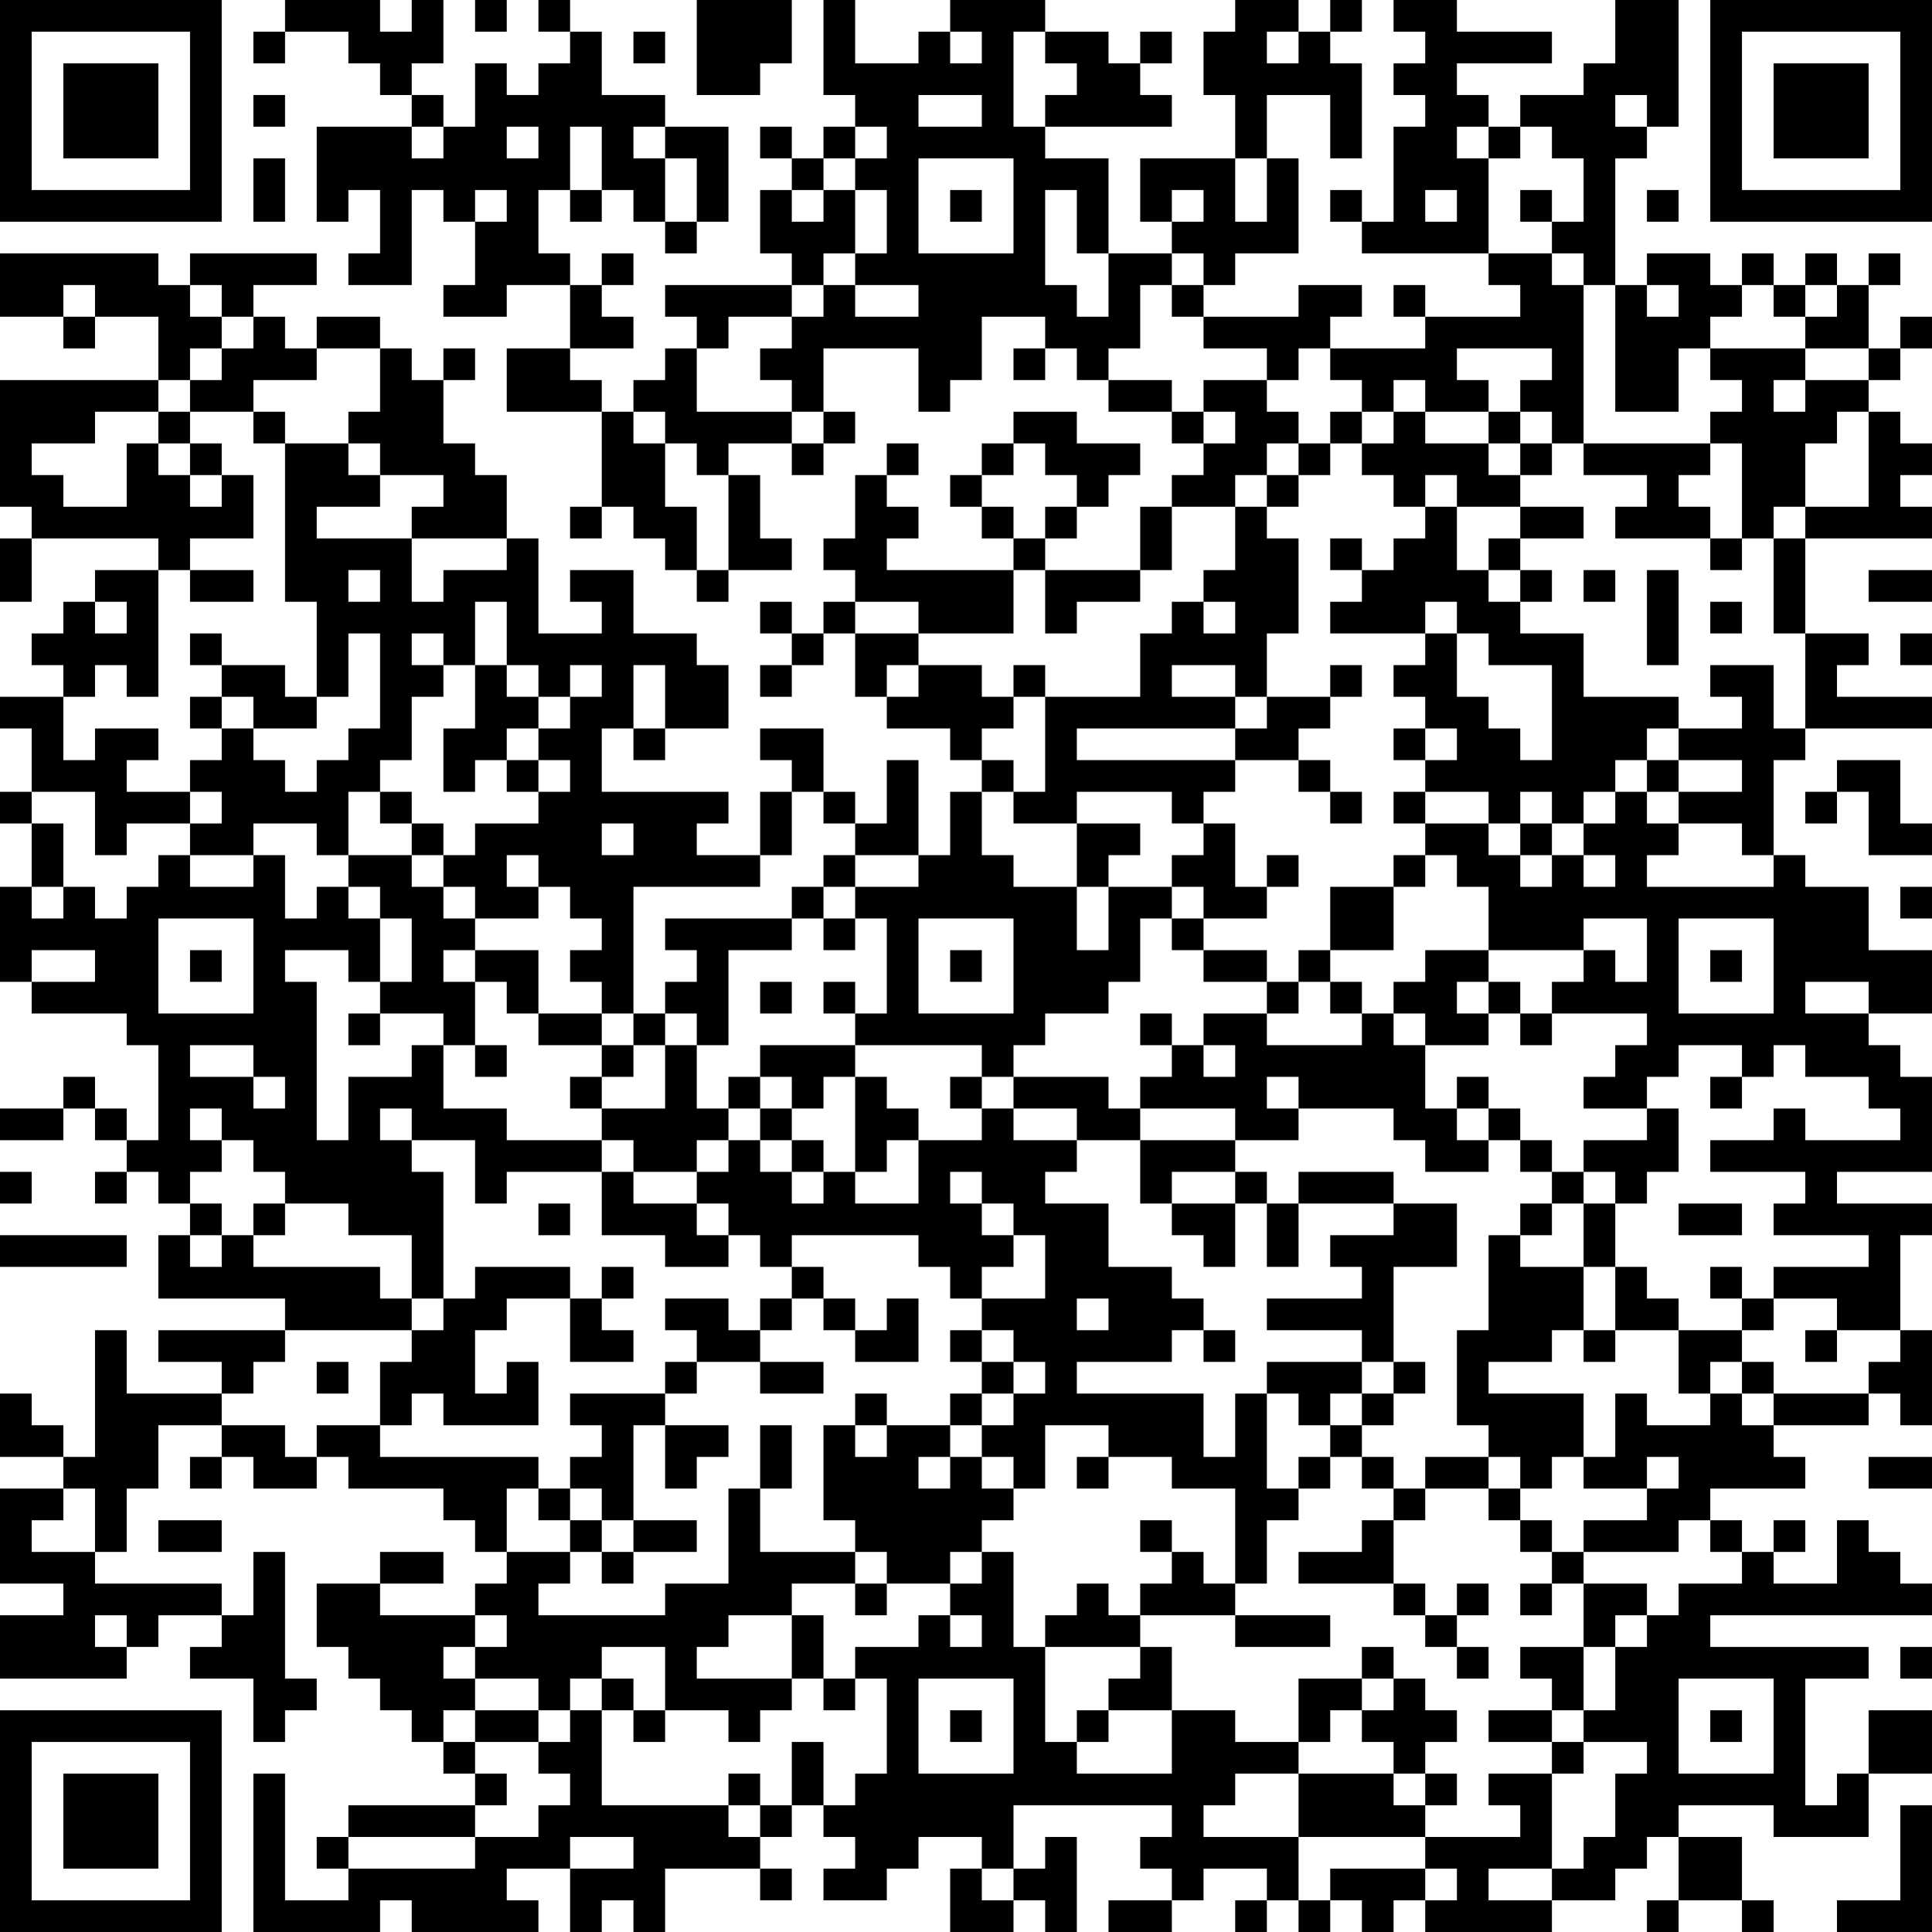 <?xml version="1.0" encoding="UTF-8"?>
<svg xmlns="http://www.w3.org/2000/svg" version="1.1" width="300" height="300" viewBox="0 0 300 300"><rect x="0" y="0" width="300" height="300" fill="#ffffff"/><g transform="scale(4.918)"><g transform="translate(0,0)"><path fill-rule="evenodd" d="M9 0L9 1L8 1L8 2L9 2L9 1L11 1L11 2L12 2L12 3L13 3L13 4L10 4L10 7L11 7L11 6L12 6L12 8L11 8L11 9L13 9L13 6L14 6L14 7L15 7L15 9L14 9L14 10L16 10L16 9L18 9L18 11L16 11L16 13L19 13L19 16L18 16L18 17L19 17L19 16L20 16L20 17L21 17L21 18L22 18L22 19L23 19L23 18L25 18L25 17L24 17L24 15L23 15L23 14L25 14L25 15L26 15L26 14L27 14L27 13L26 13L26 11L29 11L29 13L30 13L30 12L31 12L31 10L33 10L33 11L32 11L32 12L33 12L33 11L34 11L34 12L35 12L35 13L37 13L37 14L38 14L38 15L37 15L37 16L36 16L36 18L33 18L33 17L34 17L34 16L35 16L35 15L36 15L36 14L34 14L34 13L32 13L32 14L31 14L31 15L30 15L30 16L31 16L31 17L32 17L32 18L28 18L28 17L29 17L29 16L28 16L28 15L29 15L29 14L28 14L28 15L27 15L27 17L26 17L26 18L27 18L27 19L26 19L26 20L25 20L25 19L24 19L24 20L25 20L25 21L24 21L24 22L25 22L25 21L26 21L26 20L27 20L27 22L28 22L28 23L30 23L30 24L31 24L31 25L30 25L30 27L29 27L29 24L28 24L28 26L27 26L27 25L26 25L26 23L24 23L24 24L25 24L25 25L24 25L24 27L22 27L22 26L23 26L23 25L19 25L19 23L20 23L20 24L21 24L21 23L23 23L23 21L22 21L22 20L20 20L20 18L18 18L18 19L19 19L19 20L17 20L17 17L16 17L16 15L15 15L15 14L14 14L14 12L15 12L15 11L14 11L14 12L13 12L13 11L12 11L12 10L10 10L10 11L9 11L9 10L8 10L8 9L10 9L10 8L6 8L6 9L5 9L5 8L0 8L0 10L2 10L2 11L3 11L3 10L5 10L5 12L0 12L0 16L1 16L1 17L0 17L0 19L1 19L1 17L5 17L5 18L3 18L3 19L2 19L2 20L1 20L1 21L2 21L2 22L0 22L0 23L1 23L1 25L0 25L0 26L1 26L1 28L0 28L0 31L1 31L1 32L4 32L4 33L5 33L5 36L4 36L4 35L3 35L3 34L2 34L2 35L0 35L0 36L2 36L2 35L3 35L3 36L4 36L4 37L3 37L3 38L4 38L4 37L5 37L5 38L6 38L6 39L5 39L5 41L9 41L9 42L5 42L5 43L7 43L7 44L4 44L4 42L3 42L3 46L2 46L2 45L1 45L1 44L0 44L0 46L2 46L2 47L0 47L0 50L2 50L2 51L0 51L0 53L4 53L4 52L5 52L5 51L7 51L7 52L6 52L6 53L8 53L8 55L9 55L9 54L10 54L10 53L9 53L9 49L8 49L8 51L7 51L7 50L3 50L3 49L4 49L4 47L5 47L5 45L7 45L7 46L6 46L6 47L7 47L7 46L8 46L8 47L10 47L10 46L11 46L11 47L14 47L14 48L15 48L15 49L16 49L16 50L15 50L15 51L12 51L12 50L14 50L14 49L12 49L12 50L10 50L10 52L11 52L11 53L12 53L12 54L13 54L13 55L14 55L14 56L15 56L15 57L11 57L11 58L10 58L10 59L11 59L11 60L9 60L9 56L8 56L8 61L12 61L12 60L13 60L13 61L17 61L17 60L16 60L16 59L18 59L18 61L19 61L19 60L20 60L20 61L21 61L21 59L24 59L24 60L25 60L25 59L24 59L24 58L25 58L25 57L26 57L26 58L27 58L27 59L26 59L26 60L28 60L28 59L29 59L29 58L31 58L31 59L30 59L30 61L32 61L32 60L33 60L33 61L34 61L34 58L33 58L33 59L32 59L32 57L37 57L37 58L36 58L36 59L37 59L37 60L35 60L35 61L37 61L37 60L38 60L38 59L40 59L40 60L39 60L39 61L40 61L40 60L41 60L41 61L42 61L42 60L43 60L43 61L44 61L44 60L45 60L45 61L49 61L49 60L51 60L51 59L52 59L52 58L53 58L53 60L52 60L52 61L53 61L53 60L55 60L55 61L56 61L56 60L55 60L55 58L53 58L53 57L56 57L56 58L59 58L59 56L61 56L61 54L59 54L59 56L58 56L58 57L57 57L57 53L59 53L59 52L54 52L54 51L61 51L61 50L60 50L60 49L59 49L59 48L58 48L58 50L56 50L56 49L57 49L57 48L56 48L56 49L55 49L55 48L54 48L54 47L57 47L57 46L56 46L56 45L59 45L59 44L60 44L60 45L61 45L61 42L60 42L60 39L61 39L61 38L58 38L58 37L61 37L61 34L60 34L60 33L59 33L59 32L61 32L61 30L59 30L59 28L57 28L57 27L56 27L56 24L57 24L57 23L61 23L61 22L58 22L58 21L59 21L59 20L57 20L57 17L61 17L61 16L60 16L60 15L61 15L61 14L60 14L60 13L59 13L59 12L60 12L60 11L61 11L61 10L60 10L60 11L59 11L59 9L60 9L60 8L59 8L59 9L58 9L58 8L57 8L57 9L56 9L56 8L55 8L55 9L54 9L54 8L52 8L52 9L51 9L51 5L52 5L52 4L53 4L53 0L51 0L51 2L50 2L50 3L48 3L48 4L47 4L47 3L46 3L46 2L49 2L49 1L46 1L46 0L44 0L44 1L45 1L45 2L44 2L44 3L45 3L45 4L44 4L44 7L43 7L43 6L42 6L42 7L43 7L43 8L47 8L47 9L48 9L48 10L45 10L45 9L44 9L44 10L45 10L45 11L42 11L42 10L43 10L43 9L41 9L41 10L38 10L38 9L39 9L39 8L41 8L41 5L40 5L40 3L42 3L42 5L43 5L43 2L42 2L42 1L43 1L43 0L42 0L42 1L41 1L41 0L39 0L39 1L38 1L38 3L39 3L39 5L36 5L36 7L37 7L37 8L35 8L35 5L33 5L33 4L37 4L37 3L36 3L36 2L37 2L37 1L36 1L36 2L35 2L35 1L33 1L33 0L30 0L30 1L29 1L29 2L27 2L27 0L26 0L26 3L27 3L27 4L26 4L26 5L25 5L25 4L24 4L24 5L25 5L25 6L24 6L24 8L25 8L25 9L21 9L21 10L22 10L22 11L21 11L21 12L20 12L20 13L19 13L19 12L18 12L18 11L20 11L20 10L19 10L19 9L20 9L20 8L19 8L19 9L18 9L18 8L17 8L17 6L18 6L18 7L19 7L19 6L20 6L20 7L21 7L21 8L22 8L22 7L23 7L23 4L21 4L21 3L19 3L19 1L18 1L18 0L17 0L17 1L18 1L18 2L17 2L17 3L16 3L16 2L15 2L15 4L14 4L14 3L13 3L13 2L14 2L14 0L13 0L13 1L12 1L12 0ZM15 0L15 1L16 1L16 0ZM22 0L22 3L24 3L24 2L25 2L25 0ZM20 1L20 2L21 2L21 1ZM30 1L30 2L31 2L31 1ZM32 1L32 4L33 4L33 3L34 3L34 2L33 2L33 1ZM40 1L40 2L41 2L41 1ZM8 3L8 4L9 4L9 3ZM29 3L29 4L31 4L31 3ZM51 3L51 4L52 4L52 3ZM13 4L13 5L14 5L14 4ZM16 4L16 5L17 5L17 4ZM18 4L18 6L19 6L19 4ZM20 4L20 5L21 5L21 7L22 7L22 5L21 5L21 4ZM27 4L27 5L26 5L26 6L25 6L25 7L26 7L26 6L27 6L27 8L26 8L26 9L25 9L25 10L23 10L23 11L22 11L22 13L25 13L25 14L26 14L26 13L25 13L25 12L24 12L24 11L25 11L25 10L26 10L26 9L27 9L27 10L29 10L29 9L27 9L27 8L28 8L28 6L27 6L27 5L28 5L28 4ZM46 4L46 5L47 5L47 8L49 8L49 9L50 9L50 14L49 14L49 13L48 13L48 12L49 12L49 11L46 11L46 12L47 12L47 13L45 13L45 12L44 12L44 13L43 13L43 12L42 12L42 11L41 11L41 12L40 12L40 11L38 11L38 10L37 10L37 9L38 9L38 8L37 8L37 9L36 9L36 11L35 11L35 12L37 12L37 13L38 13L38 14L39 14L39 13L38 13L38 12L40 12L40 13L41 13L41 14L40 14L40 15L39 15L39 16L37 16L37 18L36 18L36 19L34 19L34 20L33 20L33 18L32 18L32 20L29 20L29 19L27 19L27 20L29 20L29 21L28 21L28 22L29 22L29 21L31 21L31 22L32 22L32 23L31 23L31 24L32 24L32 25L31 25L31 27L32 27L32 28L34 28L34 30L35 30L35 28L37 28L37 29L36 29L36 31L35 31L35 32L33 32L33 33L32 33L32 34L31 34L31 33L27 33L27 32L28 32L28 29L27 29L27 28L29 28L29 27L27 27L27 26L26 26L26 25L25 25L25 27L24 27L24 28L20 28L20 32L19 32L19 31L18 31L18 30L19 30L19 29L18 29L18 28L17 28L17 27L16 27L16 28L17 28L17 29L15 29L15 28L14 28L14 27L15 27L15 26L17 26L17 25L18 25L18 24L17 24L17 23L18 23L18 22L19 22L19 21L18 21L18 22L17 22L17 21L16 21L16 19L15 19L15 21L14 21L14 20L13 20L13 21L14 21L14 22L13 22L13 24L12 24L12 25L11 25L11 27L10 27L10 26L8 26L8 27L6 27L6 26L7 26L7 25L6 25L6 24L7 24L7 23L8 23L8 24L9 24L9 25L10 25L10 24L11 24L11 23L12 23L12 20L11 20L11 22L10 22L10 19L9 19L9 14L11 14L11 15L12 15L12 16L10 16L10 17L13 17L13 19L14 19L14 18L16 18L16 17L13 17L13 16L14 16L14 15L12 15L12 14L11 14L11 13L12 13L12 11L10 11L10 12L8 12L8 13L6 13L6 12L7 12L7 11L8 11L8 10L7 10L7 9L6 9L6 10L7 10L7 11L6 11L6 12L5 12L5 13L3 13L3 14L1 14L1 15L2 15L2 16L4 16L4 14L5 14L5 15L6 15L6 16L7 16L7 15L8 15L8 17L6 17L6 18L5 18L5 22L4 22L4 21L3 21L3 22L2 22L2 24L3 24L3 23L5 23L5 24L4 24L4 25L6 25L6 26L4 26L4 27L3 27L3 25L1 25L1 26L2 26L2 28L1 28L1 29L2 29L2 28L3 28L3 29L4 29L4 28L5 28L5 27L6 27L6 28L8 28L8 27L9 27L9 29L10 29L10 28L11 28L11 29L12 29L12 31L11 31L11 30L9 30L9 31L10 31L10 36L11 36L11 34L13 34L13 33L14 33L14 35L16 35L16 36L19 36L19 37L16 37L16 38L15 38L15 36L13 36L13 35L12 35L12 36L13 36L13 37L14 37L14 41L13 41L13 39L11 39L11 38L9 38L9 37L8 37L8 36L7 36L7 35L6 35L6 36L7 36L7 37L6 37L6 38L7 38L7 39L6 39L6 40L7 40L7 39L8 39L8 40L12 40L12 41L13 41L13 42L9 42L9 43L8 43L8 44L7 44L7 45L9 45L9 46L10 46L10 45L12 45L12 46L17 46L17 47L16 47L16 49L18 49L18 50L17 50L17 51L21 51L21 50L23 50L23 47L24 47L24 49L27 49L27 50L25 50L25 51L23 51L23 52L22 52L22 53L25 53L25 54L24 54L24 55L23 55L23 54L21 54L21 52L19 52L19 53L18 53L18 54L17 54L17 53L15 53L15 52L16 52L16 51L15 51L15 52L14 52L14 53L15 53L15 54L14 54L14 55L15 55L15 56L16 56L16 57L15 57L15 58L11 58L11 59L15 59L15 58L17 58L17 57L18 57L18 56L17 56L17 55L18 55L18 54L19 54L19 57L23 57L23 58L24 58L24 57L25 57L25 55L26 55L26 57L27 57L27 56L28 56L28 53L27 53L27 52L29 52L29 51L30 51L30 52L31 52L31 51L30 51L30 50L31 50L31 49L32 49L32 52L33 52L33 55L34 55L34 56L37 56L37 54L39 54L39 55L41 55L41 56L39 56L39 57L38 57L38 58L41 58L41 60L42 60L42 59L45 59L45 60L46 60L46 59L45 59L45 58L48 58L48 57L47 57L47 56L49 56L49 59L47 59L47 60L49 60L49 59L50 59L50 58L51 58L51 56L52 56L52 55L50 55L50 54L51 54L51 52L52 52L52 51L53 51L53 50L55 50L55 49L54 49L54 48L53 48L53 49L50 49L50 48L52 48L52 47L53 47L53 46L52 46L52 47L50 47L50 46L51 46L51 44L52 44L52 45L54 45L54 44L55 44L55 45L56 45L56 44L59 44L59 43L60 43L60 42L58 42L58 41L56 41L56 40L59 40L59 39L56 39L56 38L57 38L57 37L54 37L54 36L56 36L56 35L57 35L57 36L60 36L60 35L59 35L59 34L57 34L57 33L56 33L56 34L55 34L55 33L53 33L53 34L52 34L52 35L50 35L50 34L51 34L51 33L52 33L52 32L49 32L49 31L50 31L50 30L51 30L51 31L52 31L52 29L50 29L50 30L47 30L47 28L46 28L46 27L45 27L45 26L47 26L47 27L48 27L48 28L49 28L49 27L50 27L50 28L51 28L51 27L50 27L50 26L51 26L51 25L52 25L52 26L53 26L53 27L52 27L52 28L56 28L56 27L55 27L55 26L53 26L53 25L55 25L55 24L53 24L53 23L55 23L55 22L54 22L54 21L56 21L56 23L57 23L57 20L56 20L56 17L57 17L57 16L59 16L59 13L58 13L58 14L57 14L57 16L56 16L56 17L55 17L55 14L54 14L54 13L55 13L55 12L54 12L54 11L57 11L57 12L56 12L56 13L57 13L57 12L59 12L59 11L57 11L57 10L58 10L58 9L57 9L57 10L56 10L56 9L55 9L55 10L54 10L54 11L53 11L53 13L51 13L51 9L50 9L50 8L49 8L49 7L50 7L50 5L49 5L49 4L48 4L48 5L47 5L47 4ZM8 5L8 7L9 7L9 5ZM29 5L29 8L32 8L32 5ZM39 5L39 7L40 7L40 5ZM15 6L15 7L16 7L16 6ZM30 6L30 7L31 7L31 6ZM33 6L33 9L34 9L34 10L35 10L35 8L34 8L34 6ZM37 6L37 7L38 7L38 6ZM45 6L45 7L46 7L46 6ZM48 6L48 7L49 7L49 6ZM52 6L52 7L53 7L53 6ZM2 9L2 10L3 10L3 9ZM52 9L52 10L53 10L53 9ZM5 13L5 14L6 14L6 15L7 15L7 14L6 14L6 13ZM8 13L8 14L9 14L9 13ZM20 13L20 14L21 14L21 16L22 16L22 18L23 18L23 15L22 15L22 14L21 14L21 13ZM42 13L42 14L41 14L41 15L40 15L40 16L39 16L39 18L38 18L38 19L37 19L37 20L36 20L36 22L33 22L33 21L32 21L32 22L33 22L33 25L32 25L32 26L34 26L34 28L35 28L35 27L36 27L36 26L34 26L34 25L37 25L37 26L38 26L38 27L37 27L37 28L38 28L38 29L37 29L37 30L38 30L38 31L40 31L40 32L38 32L38 33L37 33L37 32L36 32L36 33L37 33L37 34L36 34L36 35L35 35L35 34L32 34L32 35L31 35L31 34L30 34L30 35L31 35L31 36L29 36L29 35L28 35L28 34L27 34L27 33L24 33L24 34L23 34L23 35L22 35L22 33L23 33L23 30L25 30L25 29L26 29L26 30L27 30L27 29L26 29L26 28L27 28L27 27L26 27L26 28L25 28L25 29L21 29L21 30L22 30L22 31L21 31L21 32L20 32L20 33L19 33L19 32L17 32L17 30L15 30L15 29L14 29L14 28L13 28L13 27L14 27L14 26L13 26L13 25L12 25L12 26L13 26L13 27L11 27L11 28L12 28L12 29L13 29L13 31L12 31L12 32L11 32L11 33L12 33L12 32L14 32L14 33L15 33L15 34L16 34L16 33L15 33L15 31L16 31L16 32L17 32L17 33L19 33L19 34L18 34L18 35L19 35L19 36L20 36L20 37L19 37L19 39L21 39L21 40L23 40L23 39L24 39L24 40L25 40L25 41L24 41L24 42L23 42L23 41L21 41L21 42L22 42L22 43L21 43L21 44L18 44L18 45L19 45L19 46L18 46L18 47L17 47L17 48L18 48L18 49L19 49L19 50L20 50L20 49L22 49L22 48L20 48L20 45L21 45L21 47L22 47L22 46L23 46L23 45L21 45L21 44L22 44L22 43L24 43L24 44L26 44L26 43L24 43L24 42L25 42L25 41L26 41L26 42L27 42L27 43L29 43L29 41L28 41L28 42L27 42L27 41L26 41L26 40L25 40L25 39L29 39L29 40L30 40L30 41L31 41L31 42L30 42L30 43L31 43L31 44L30 44L30 45L28 45L28 44L27 44L27 45L26 45L26 48L27 48L27 49L28 49L28 50L27 50L27 51L28 51L28 50L30 50L30 49L31 49L31 48L32 48L32 47L33 47L33 45L35 45L35 46L34 46L34 47L35 47L35 46L37 46L37 47L39 47L39 50L38 50L38 49L37 49L37 48L36 48L36 49L37 49L37 50L36 50L36 51L35 51L35 50L34 50L34 51L33 51L33 52L36 52L36 53L35 53L35 54L34 54L34 55L35 55L35 54L37 54L37 52L36 52L36 51L39 51L39 52L42 52L42 51L39 51L39 50L40 50L40 48L41 48L41 47L42 47L42 46L43 46L43 47L44 47L44 48L43 48L43 49L41 49L41 50L44 50L44 51L45 51L45 52L46 52L46 53L47 53L47 52L46 52L46 51L47 51L47 50L46 50L46 51L45 51L45 50L44 50L44 48L45 48L45 47L47 47L47 48L48 48L48 49L49 49L49 50L48 50L48 51L49 51L49 50L50 50L50 52L48 52L48 53L49 53L49 54L47 54L47 55L49 55L49 56L50 56L50 55L49 55L49 54L50 54L50 52L51 52L51 51L52 51L52 50L50 50L50 49L49 49L49 48L48 48L48 47L49 47L49 46L50 46L50 44L47 44L47 43L49 43L49 42L50 42L50 43L51 43L51 42L53 42L53 44L54 44L54 43L55 43L55 44L56 44L56 43L55 43L55 42L56 42L56 41L55 41L55 40L54 40L54 41L55 41L55 42L53 42L53 41L52 41L52 40L51 40L51 38L52 38L52 37L53 37L53 35L52 35L52 36L50 36L50 37L49 37L49 36L48 36L48 35L47 35L47 34L46 34L46 35L45 35L45 33L47 33L47 32L48 32L48 33L49 33L49 32L48 32L48 31L47 31L47 30L45 30L45 31L44 31L44 32L43 32L43 31L42 31L42 30L44 30L44 28L45 28L45 27L44 27L44 28L42 28L42 30L41 30L41 31L40 31L40 30L38 30L38 29L40 29L40 28L41 28L41 27L40 27L40 28L39 28L39 26L38 26L38 25L39 25L39 24L41 24L41 25L42 25L42 26L43 26L43 25L42 25L42 24L41 24L41 23L42 23L42 22L43 22L43 21L42 21L42 22L40 22L40 20L41 20L41 17L40 17L40 16L41 16L41 15L42 15L42 14L43 14L43 15L44 15L44 16L45 16L45 17L44 17L44 18L43 18L43 17L42 17L42 18L43 18L43 19L42 19L42 20L45 20L45 21L44 21L44 22L45 22L45 23L44 23L44 24L45 24L45 25L44 25L44 26L45 26L45 25L47 25L47 26L48 26L48 27L49 27L49 26L50 26L50 25L51 25L51 24L52 24L52 25L53 25L53 24L52 24L52 23L53 23L53 22L50 22L50 20L48 20L48 19L49 19L49 18L48 18L48 17L50 17L50 16L48 16L48 15L49 15L49 14L48 14L48 13L47 13L47 14L45 14L45 13L44 13L44 14L43 14L43 13ZM32 14L32 15L31 15L31 16L32 16L32 17L33 17L33 16L34 16L34 15L33 15L33 14ZM47 14L47 15L48 15L48 14ZM50 14L50 15L52 15L52 16L51 16L51 17L54 17L54 18L55 18L55 17L54 17L54 16L53 16L53 15L54 15L54 14ZM45 15L45 16L46 16L46 18L47 18L47 19L48 19L48 18L47 18L47 17L48 17L48 16L46 16L46 15ZM6 18L6 19L8 19L8 18ZM11 18L11 19L12 19L12 18ZM50 18L50 19L51 19L51 18ZM52 18L52 21L53 21L53 18ZM59 18L59 19L61 19L61 18ZM3 19L3 20L4 20L4 19ZM38 19L38 20L39 20L39 19ZM45 19L45 20L46 20L46 22L47 22L47 23L48 23L48 24L49 24L49 21L47 21L47 20L46 20L46 19ZM54 19L54 20L55 20L55 19ZM6 20L6 21L7 21L7 22L6 22L6 23L7 23L7 22L8 22L8 23L10 23L10 22L9 22L9 21L7 21L7 20ZM60 20L60 21L61 21L61 20ZM15 21L15 23L14 23L14 25L15 25L15 24L16 24L16 25L17 25L17 24L16 24L16 23L17 23L17 22L16 22L16 21ZM20 21L20 23L21 23L21 21ZM37 21L37 22L39 22L39 23L34 23L34 24L39 24L39 23L40 23L40 22L39 22L39 21ZM45 23L45 24L46 24L46 23ZM58 24L58 25L57 25L57 26L58 26L58 25L59 25L59 27L61 27L61 26L60 26L60 24ZM48 25L48 26L49 26L49 25ZM19 26L19 27L20 27L20 26ZM60 28L60 29L61 29L61 28ZM5 29L5 32L8 32L8 29ZM29 29L29 32L32 32L32 29ZM53 29L53 32L56 32L56 29ZM1 30L1 31L3 31L3 30ZM6 30L6 31L7 31L7 30ZM14 30L14 31L15 31L15 30ZM30 30L30 31L31 31L31 30ZM54 30L54 31L55 31L55 30ZM24 31L24 32L25 32L25 31ZM26 31L26 32L27 32L27 31ZM41 31L41 32L40 32L40 33L43 33L43 32L42 32L42 31ZM46 31L46 32L47 32L47 31ZM57 31L57 32L59 32L59 31ZM21 32L21 33L20 33L20 34L19 34L19 35L21 35L21 33L22 33L22 32ZM44 32L44 33L45 33L45 32ZM6 33L6 34L8 34L8 35L9 35L9 34L8 34L8 33ZM38 33L38 34L39 34L39 33ZM24 34L24 35L23 35L23 36L22 36L22 37L20 37L20 38L22 38L22 39L23 39L23 38L22 38L22 37L23 37L23 36L24 36L24 37L25 37L25 38L26 38L26 37L27 37L27 38L29 38L29 36L28 36L28 37L27 37L27 34L26 34L26 35L25 35L25 34ZM40 34L40 35L41 35L41 36L39 36L39 35L36 35L36 36L34 36L34 35L32 35L32 36L34 36L34 37L33 37L33 38L35 38L35 40L37 40L37 41L38 41L38 42L37 42L37 43L34 43L34 44L38 44L38 46L39 46L39 44L40 44L40 47L41 47L41 46L42 46L42 45L43 45L43 46L44 46L44 47L45 47L45 46L47 46L47 47L48 47L48 46L47 46L47 45L46 45L46 42L47 42L47 39L48 39L48 40L50 40L50 42L51 42L51 40L50 40L50 38L51 38L51 37L50 37L50 38L49 38L49 37L48 37L48 36L47 36L47 35L46 35L46 36L47 36L47 37L45 37L45 36L44 36L44 35L41 35L41 34ZM54 34L54 35L55 35L55 34ZM24 35L24 36L25 36L25 37L26 37L26 36L25 36L25 35ZM36 36L36 38L37 38L37 39L38 39L38 40L39 40L39 38L40 38L40 40L41 40L41 38L44 38L44 39L42 39L42 40L43 40L43 41L40 41L40 42L43 42L43 43L40 43L40 44L41 44L41 45L42 45L42 44L43 44L43 45L44 45L44 44L45 44L45 43L44 43L44 40L46 40L46 38L44 38L44 37L41 37L41 38L40 38L40 37L39 37L39 36ZM0 37L0 38L1 38L1 37ZM30 37L30 38L31 38L31 39L32 39L32 40L31 40L31 41L33 41L33 39L32 39L32 38L31 38L31 37ZM37 37L37 38L39 38L39 37ZM8 38L8 39L9 39L9 38ZM17 38L17 39L18 39L18 38ZM48 38L48 39L49 39L49 38ZM53 38L53 39L55 39L55 38ZM0 39L0 40L4 40L4 39ZM15 40L15 41L14 41L14 42L13 42L13 43L12 43L12 45L13 45L13 44L14 44L14 45L17 45L17 43L16 43L16 44L15 44L15 42L16 42L16 41L18 41L18 43L20 43L20 42L19 42L19 41L20 41L20 40L19 40L19 41L18 41L18 40ZM34 41L34 42L35 42L35 41ZM31 42L31 43L32 43L32 44L31 44L31 45L30 45L30 46L29 46L29 47L30 47L30 46L31 46L31 47L32 47L32 46L31 46L31 45L32 45L32 44L33 44L33 43L32 43L32 42ZM38 42L38 43L39 43L39 42ZM57 42L57 43L58 43L58 42ZM10 43L10 44L11 44L11 43ZM43 43L43 44L44 44L44 43ZM24 45L24 47L25 47L25 45ZM27 45L27 46L28 46L28 45ZM59 46L59 47L61 47L61 46ZM2 47L2 48L1 48L1 49L3 49L3 47ZM18 47L18 48L19 48L19 49L20 49L20 48L19 48L19 47ZM5 48L5 49L7 49L7 48ZM3 51L3 52L4 52L4 51ZM25 51L25 53L26 53L26 54L27 54L27 53L26 53L26 51ZM43 52L43 53L41 53L41 55L42 55L42 54L43 54L43 55L44 55L44 56L41 56L41 58L45 58L45 57L46 57L46 56L45 56L45 55L46 55L46 54L45 54L45 53L44 53L44 52ZM60 52L60 53L61 53L61 52ZM19 53L19 54L20 54L20 55L21 55L21 54L20 54L20 53ZM29 53L29 56L32 56L32 53ZM43 53L43 54L44 54L44 53ZM53 53L53 56L56 56L56 53ZM15 54L15 55L17 55L17 54ZM30 54L30 55L31 55L31 54ZM54 54L54 55L55 55L55 54ZM23 56L23 57L24 57L24 56ZM44 56L44 57L45 57L45 56ZM60 57L60 60L58 60L58 61L61 61L61 57ZM18 58L18 59L20 59L20 58ZM31 59L31 60L32 60L32 59ZM0 0L0 7L7 7L7 0ZM1 1L1 6L6 6L6 1ZM2 2L2 5L5 5L5 2ZM54 0L54 7L61 7L61 0ZM55 1L55 6L60 6L60 1ZM56 2L56 5L59 5L59 2ZM0 54L0 61L7 61L7 54ZM1 55L1 60L6 60L6 55ZM2 56L2 59L5 59L5 56Z" fill="#000000"/></g></g></svg>

